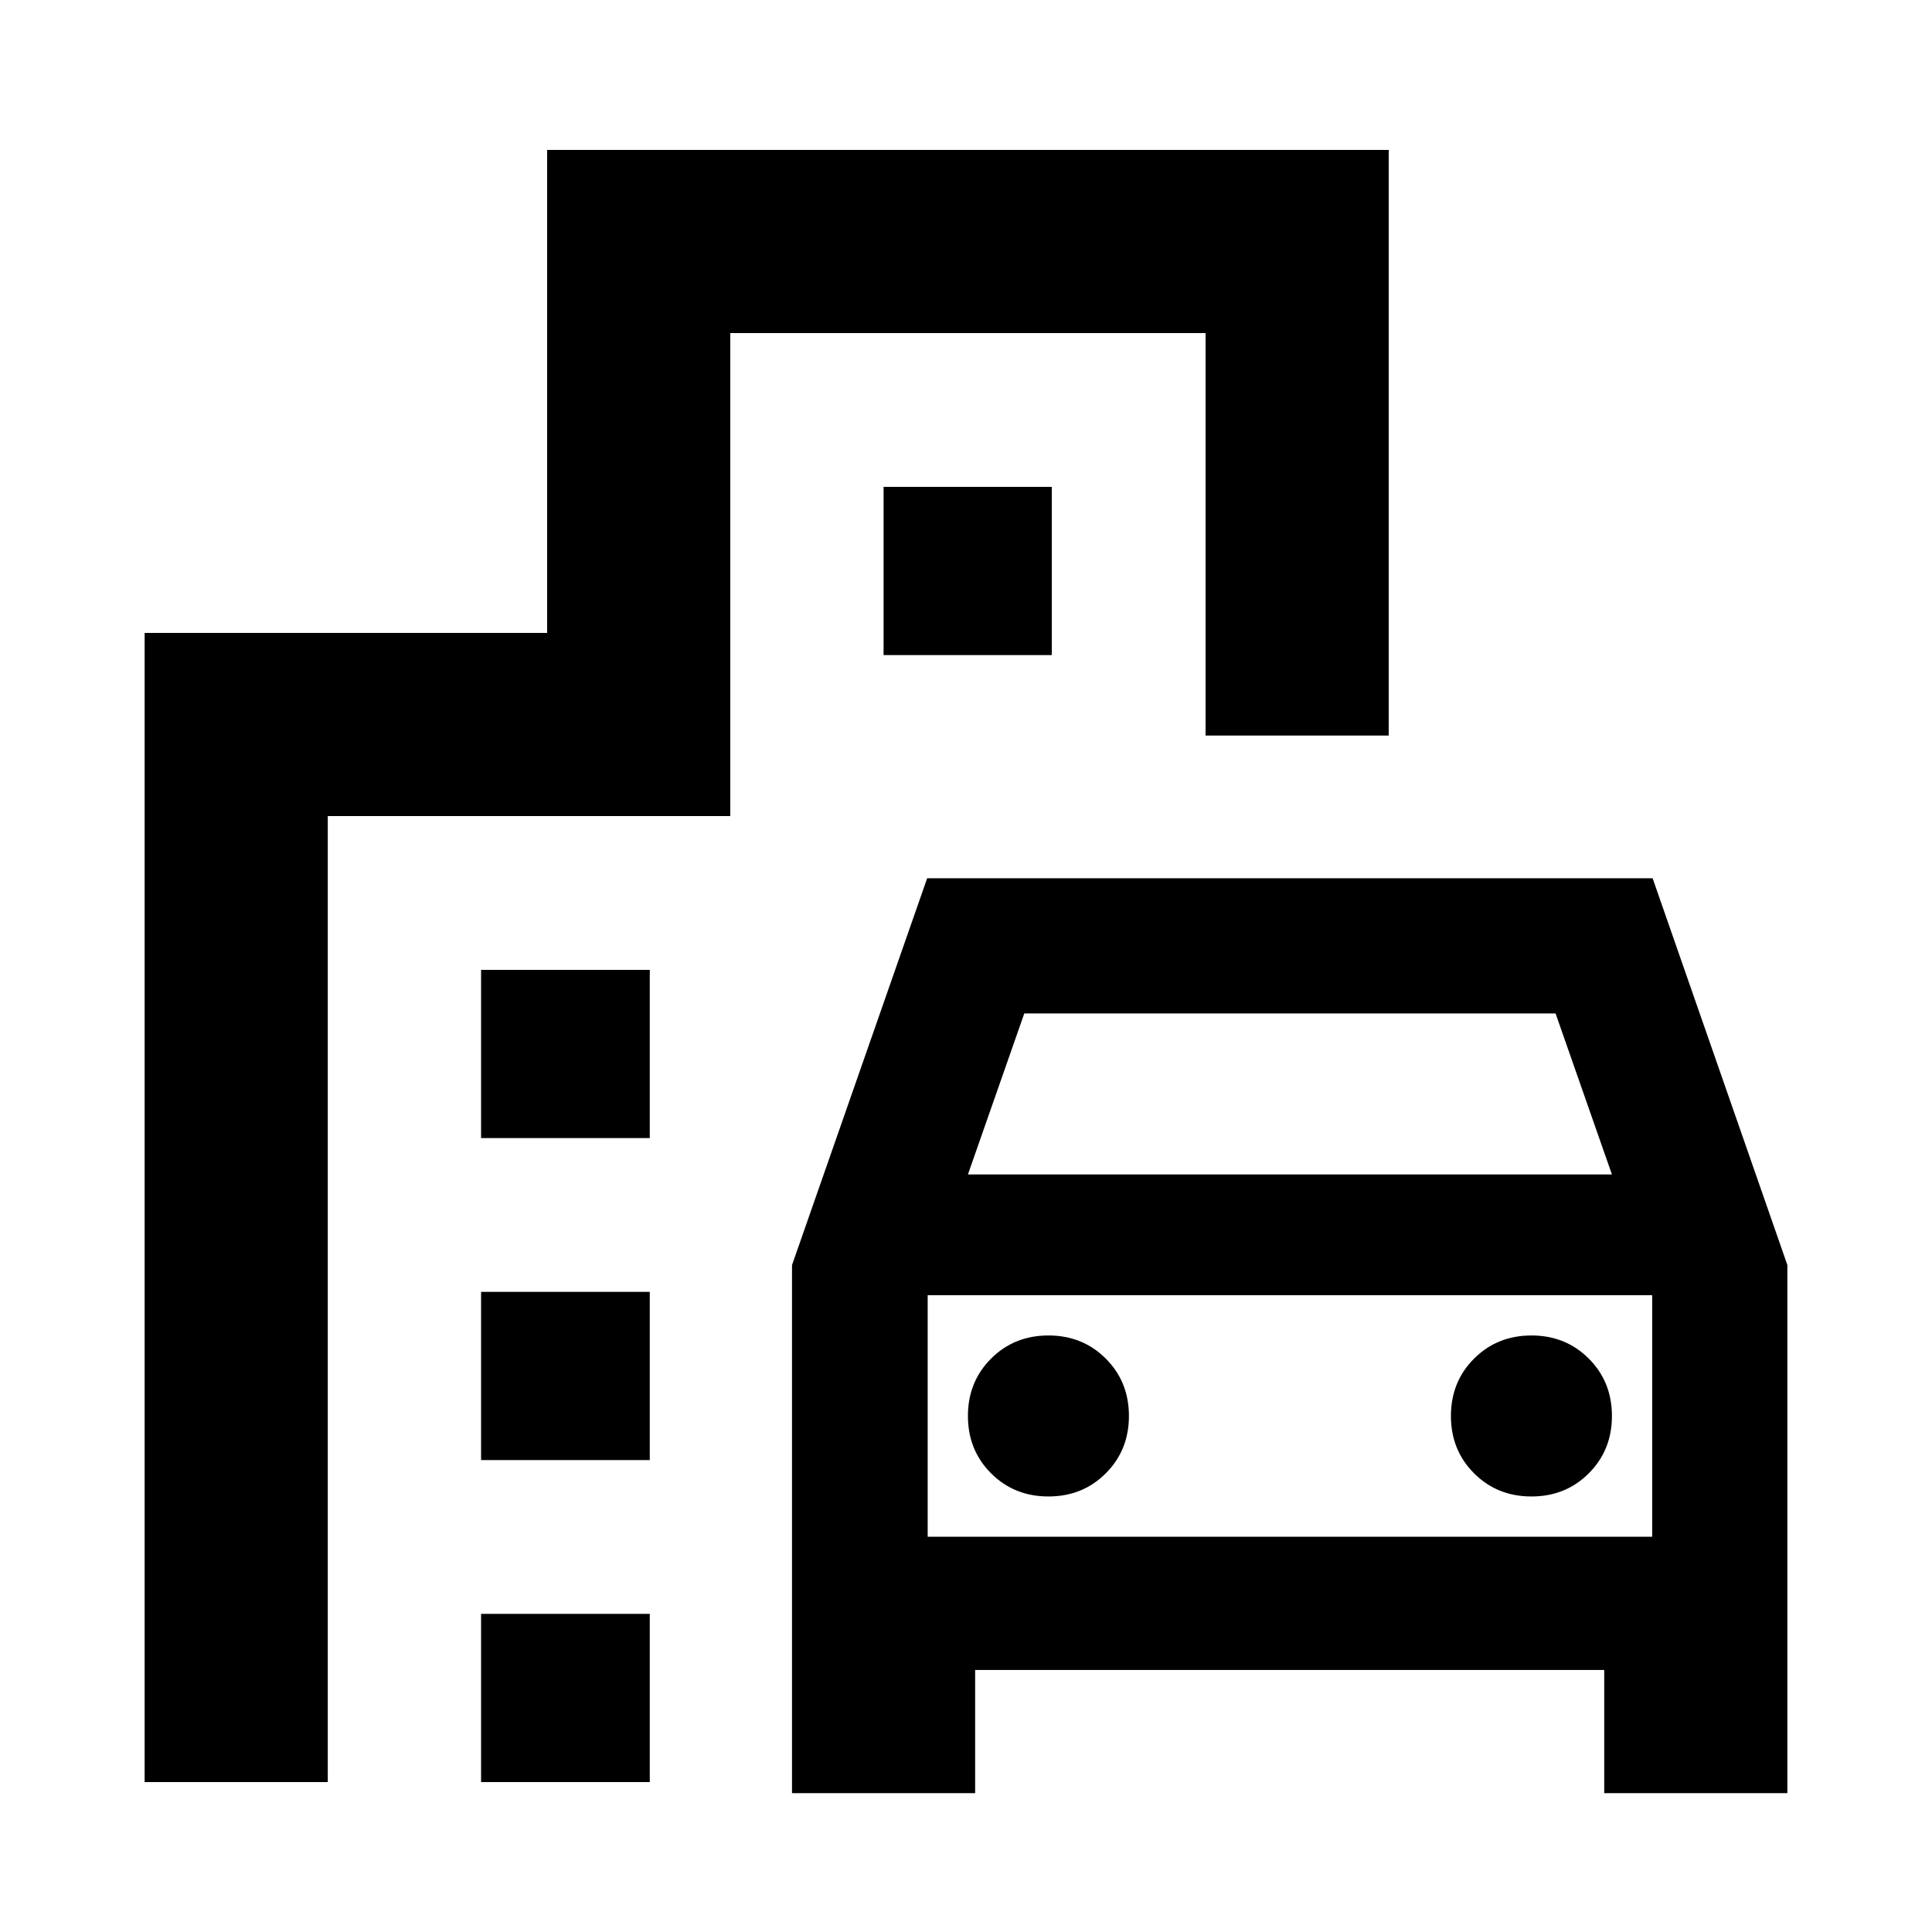 <svg xmlns="http://www.w3.org/2000/svg" height="24" viewBox="0 -960 960 960" width="24"><path d="M393.543-69v-262.37l67.153-192.217h360.487l66.948 192.166V-69H797.13v-61.195H484.544V-69h-91.001Zm87.414-307.413h320l-28-80h-264l-28 80Zm-20 60v120-120Zm60 100q17 0 28.5-11.5t11.5-28.5q0-17-11.5-28.5t-28.5-11.5q-17 0-28.5 11.5t-11.5 28.5q0 17 11.5 28.5t28.5 11.5Zm240 0q17 0 28.5-11.5t11.5-28.5q0-17-11.5-28.5t-28.5-11.5q-17 0-28.5 11.5t-11.5 28.5q0 17 11.5 28.5t28.5 11.5ZM239.043-394.5v-83.587h83.827v83.587h-83.827Zm200-240v-83.587h83.587v83.587h-83.587Zm-200 400v-83.587h83.827v83.587h-83.827Zm0 160v-83.587h83.827V-74.5h-83.827Zm-167.174 0v-571h200v-240h418.175v291h-91.001v-200H362.87v240h-200v480h-91Zm389.088-121.913h360v-120h-360v120Z"/></svg>